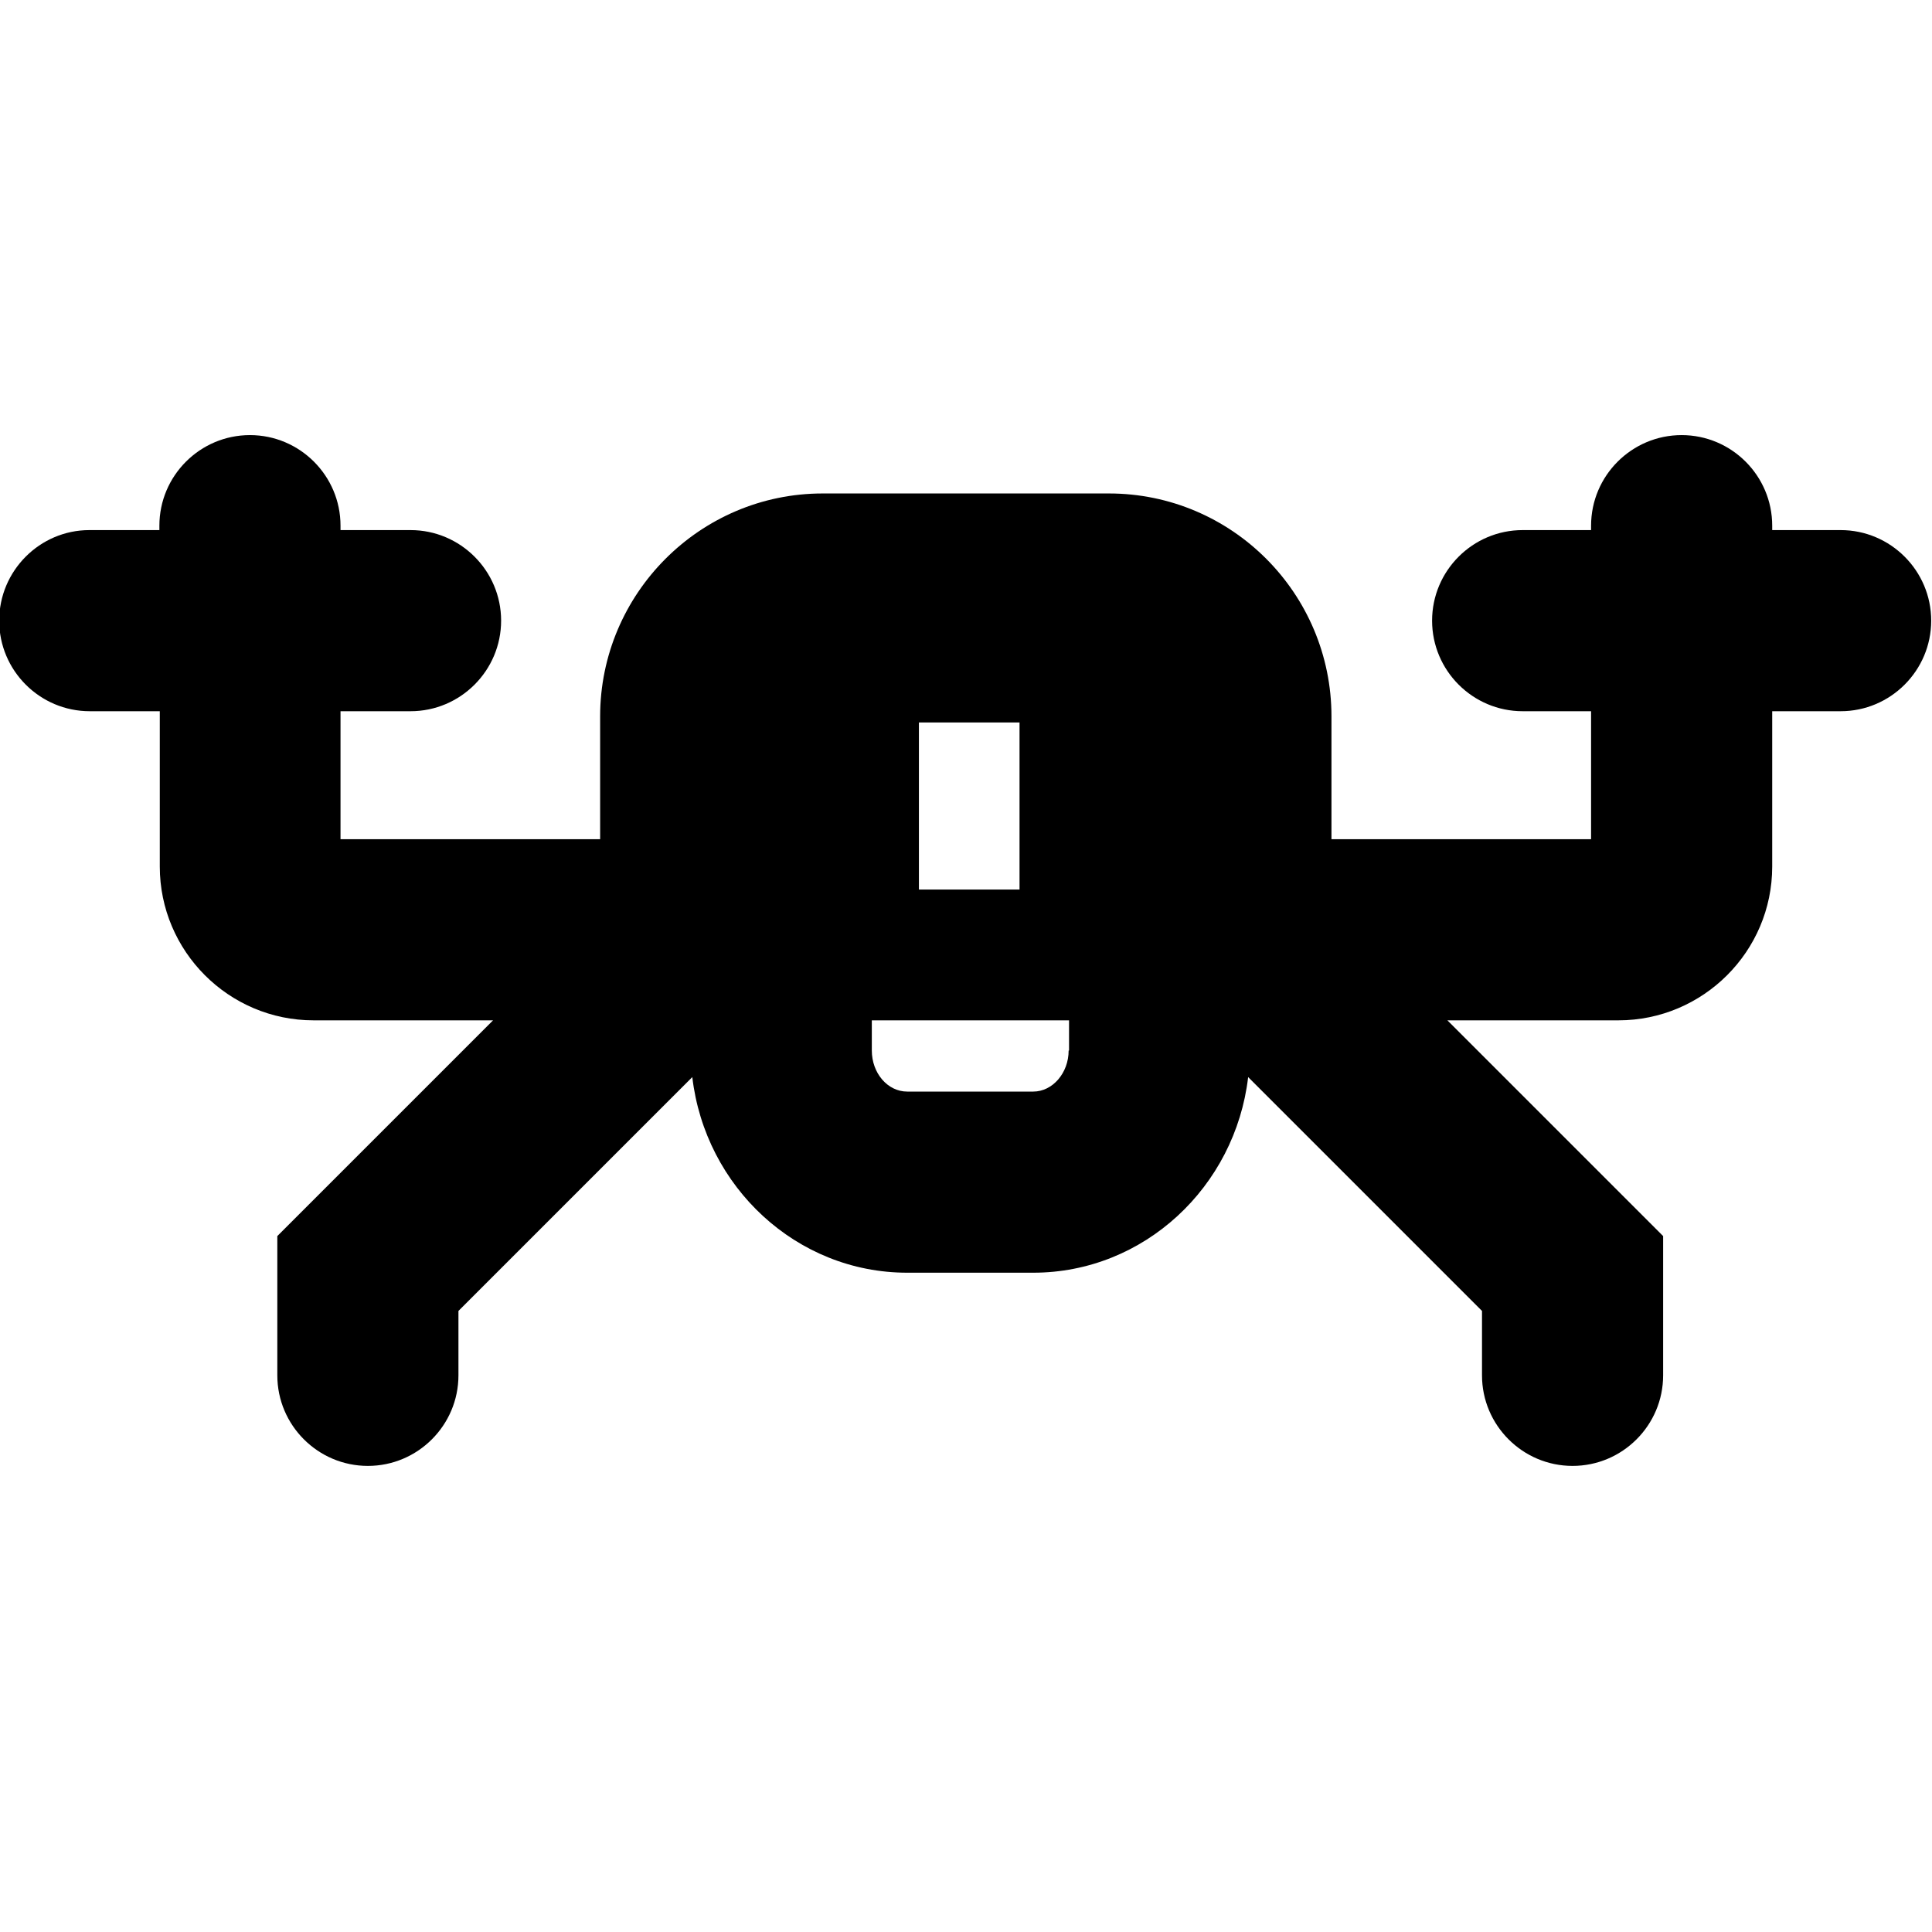 <svg viewBox="0 0 48 48" xmlns="http://www.w3.org/2000/svg">
  <path d="M45.73 13.17h-1.7v-.11c0-1.24-1.01-2.25-2.25-2.25s-2.25 1.01-2.25 2.25v.11h-1.7c-1.24 0-2.25 1.01-2.25 2.25s1.01 2.25 2.25 2.25h1.7v3.18h-6.45V17.8c0-3.06-2.48-5.54-5.53-5.54h-7.11c-3.05 0-5.53 2.49-5.53 5.54v3.05H8.46v-3.18h1.74c1.24 0 2.25-1.01 2.25-2.25s-1.01-2.25-2.25-2.25H8.46v-.11c0-1.24-1.01-2.25-2.25-2.25s-2.25 1.01-2.25 2.25v.11H2.22c-1.23 0-2.24 1.01-2.24 2.25s1.01 2.25 2.25 2.25h1.74v3.86c0 2.1 1.71 3.82 3.82 3.82h4.46l-5.36 5.36v3.46c0 1.24 1.01 2.25 2.25 2.25s2.25-1.01 2.25-2.25v-1.6l5.81-5.81c.32 2.73 2.59 4.86 5.34 4.86h3.13c2.75 0 5.02-2.13 5.34-4.86l5.81 5.81v1.6c0 1.24 1.01 2.25 2.25 2.25s2.25-1.01 2.25-2.25v-3.46l-5.36-5.36h4.25c2.1 0 3.82-1.71 3.82-3.82v-3.86h1.7c1.24 0 2.25-1.01 2.25-2.25s-1.01-2.25-2.25-2.25m-22.9 4.78h2.5v4.15h-2.5zm3.72 8.15c0 .56-.4 1.02-.88 1.02h-3.13c-.49 0-.88-.46-.88-1.02v-.75h4.9v.75Z"/>
</svg>
